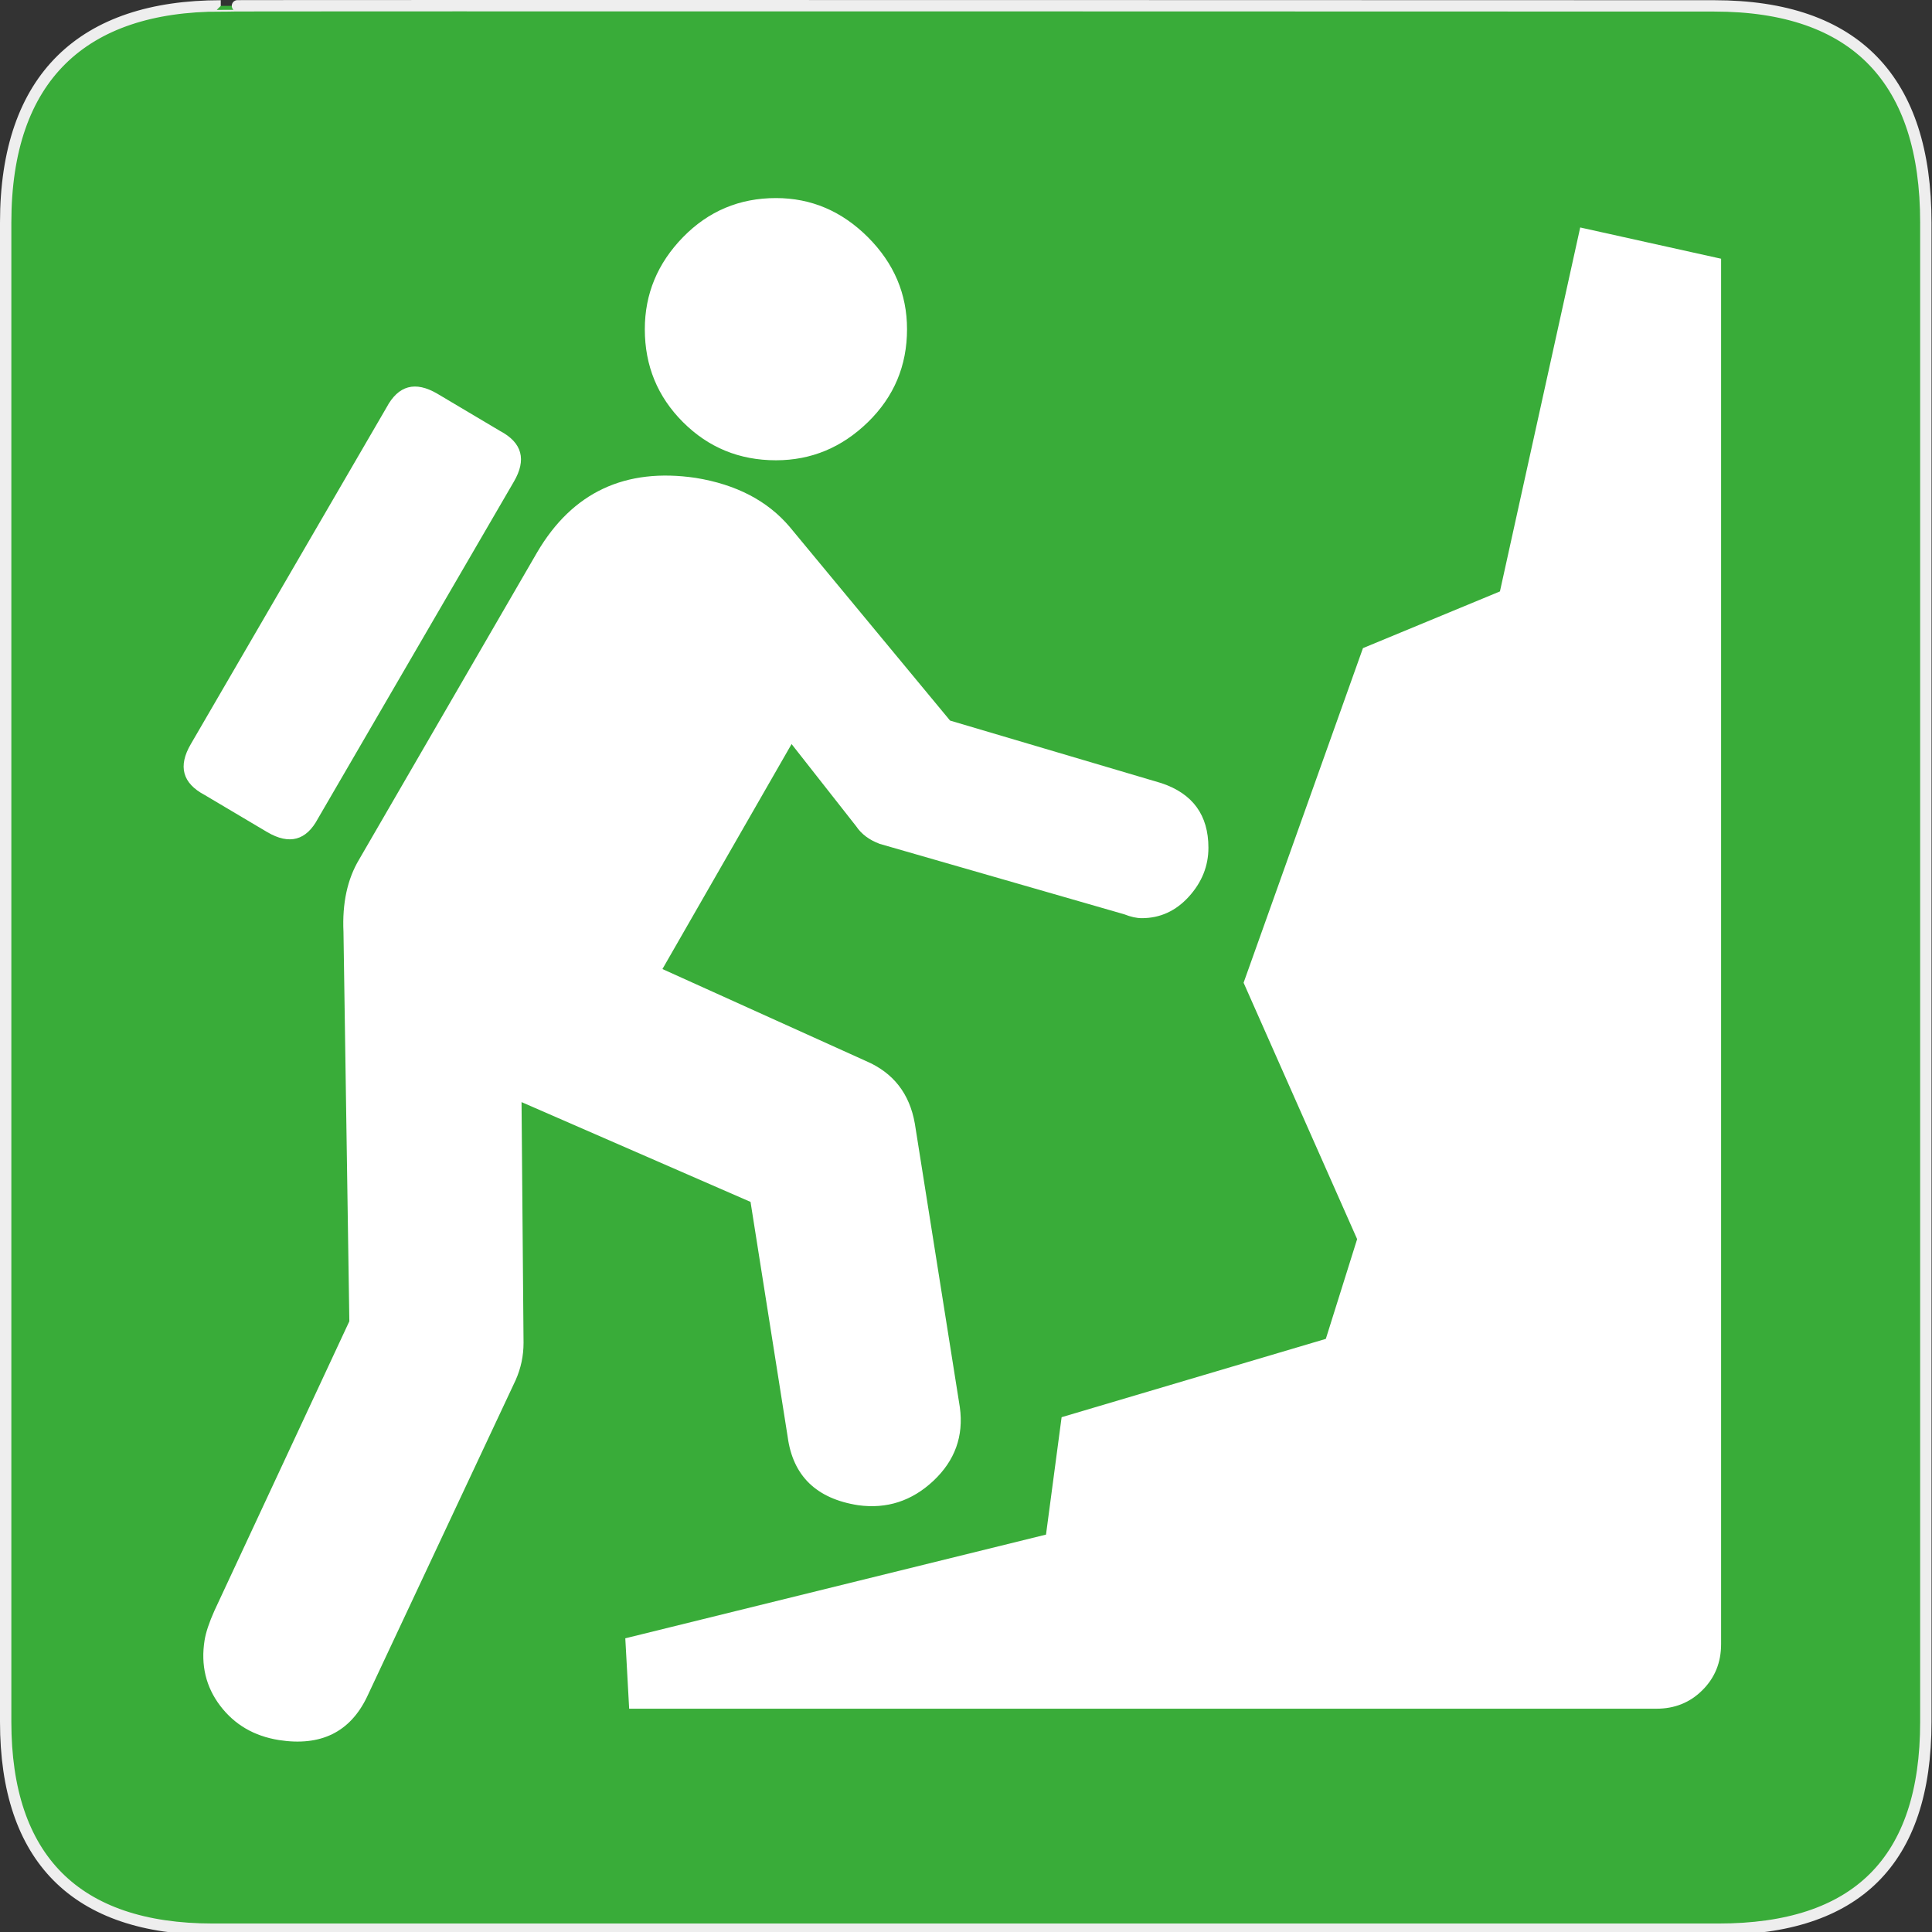 <svg xmlns="http://www.w3.org/2000/svg" width="580" height="580" version="1.0"><rect width="100%" height="100%" fill="#333333" stroke="none"/><defs id="defs4"><symbol id="symbol-university" viewBox="244.5 110 489 219.9"><path id="path4460" d="M79,43l57,119c0,0,21-96,104-96s124,106,124,106l43-133l82-17L0,17L79,43z"/><path id="path4462" fill="none" stroke="#000" stroke-width="20" d="M94,176l-21,39"/><path id="path4464" d="M300,19c0,10.5-22.6,19-50.5,19S199,29.5,199,19s22.6-19,50.5-19S300,8.5,300,19z"/><path id="path4466" stroke="#000" stroke-width="20" d="M112,216l-16-38L64,88c0,0-9-8-4-35s16-24,16-24" ill="none"/></symbol></defs><g id="g1327"><path id="path1329" fill="#39AC39" stroke="#eee" stroke-width="3.408" d="M 66.275,1.768 C 24.94,1.768 1.704,23.139 1.704,66.804 L 1.704,516.927 C 1.704,557.771 22.599,579.156 63.896,579.156 L 515.92,579.156 C 557.227,579.156 578.149,558.841 578.149,516.927 L 578.149,66.804 C 578.149,24.203 557.227,1.768 514.628,1.768 C 514.624,1.768 66.133,1.625 66.275,1.768 z"/></g><path id="flowRoot3192" fill="#fff" d="M -23.182,-53.469 L -22.423,-48.668 C -22.316,-47.868 -21.836,-47.402 -20.983,-47.269 C -20.396,-47.188 -19.883,-47.355 -19.443,-47.768 C -19.003,-48.182 -18.823,-48.682 -18.903,-49.269 L -19.823,-55.068 C -19.93,-55.682 -20.263,-56.109 -20.823,-56.349 L -24.983,-58.229 L -22.343,-62.828 L -21.023,-61.148 C -20.916,-60.988 -20.756,-60.868 -20.542,-60.788 L -15.542,-59.348 C -15.409,-59.295 -15.29,-59.269 -15.183,-59.269 C -14.81,-59.269 -14.489,-59.415 -14.222,-59.709 C -13.956,-60.002 -13.822,-60.335 -13.822,-60.709 C -13.822,-61.375 -14.142,-61.815 -14.783,-62.029 L -19.103,-63.308 L -22.383,-67.269 C -22.836,-67.802 -23.476,-68.135 -24.303,-68.269 C -25.743,-68.482 -26.823,-67.975 -27.543,-66.749 L -31.183,-60.469 C -31.423,-60.068 -31.53,-59.575 -31.503,-58.989 L -31.383,-51.029 L -34.143,-45.108 C -34.25,-44.868 -34.316,-44.669 -34.342,-44.509 C -34.423,-44.002 -34.316,-43.555 -34.023,-43.169 C -33.729,-42.782 -33.329,-42.549 -32.822,-42.468 C -31.969,-42.335 -31.37,-42.629 -31.023,-43.348 L -27.982,-49.829 C -27.876,-50.069 -27.822,-50.322 -27.822,-50.588 L -27.863,-55.509 L -23.182,-53.469 z M -6.222,-73.388 L -7.863,-65.948 L -10.663,-64.789 L -13.103,-57.949 L -10.782,-52.708 L -11.422,-50.669 L -16.823,-49.068 L -17.142,-46.668 L -25.742,-44.548 L -25.663,-43.109 L -4.663,-43.109 C -4.29,-43.109 -3.976,-43.235 -3.723,-43.489 C -3.469,-43.742 -3.342,-44.055 -3.342,-44.428 L -3.342,-72.749 L -6.222,-73.388 z M -22.662,-68.629 C -21.942,-68.629 -21.316,-68.889 -20.782,-69.409 C -20.249,-69.929 -19.983,-70.562 -19.983,-71.308 C -19.983,-72.029 -20.249,-72.655 -20.782,-73.189 C -21.316,-73.722 -21.942,-73.989 -22.662,-73.989 C -23.409,-73.989 -24.043,-73.722 -24.563,-73.189 C -25.083,-72.655 -25.343,-72.029 -25.343,-71.308 C -25.343,-70.562 -25.083,-69.929 -24.563,-69.409 C -24.043,-68.889 -23.409,-68.629 -22.662,-68.629 L -22.662,-68.629 z M -32.023,-61.308 L -28.022,-68.188 C -27.756,-68.641 -27.849,-68.988 -28.302,-69.228 L -29.583,-69.989 C -30.036,-70.255 -30.382,-70.161 -30.623,-69.708 L -34.623,-62.828 C -34.889,-62.375 -34.795,-62.028 -34.342,-61.788 L -33.063,-61.029 C -32.609,-60.762 -32.263,-60.855 -32.023,-61.308 L -32.023,-61.308 z" transform="matrix(14.686,0,0,14.686,565.766,1146.064)"/></svg>